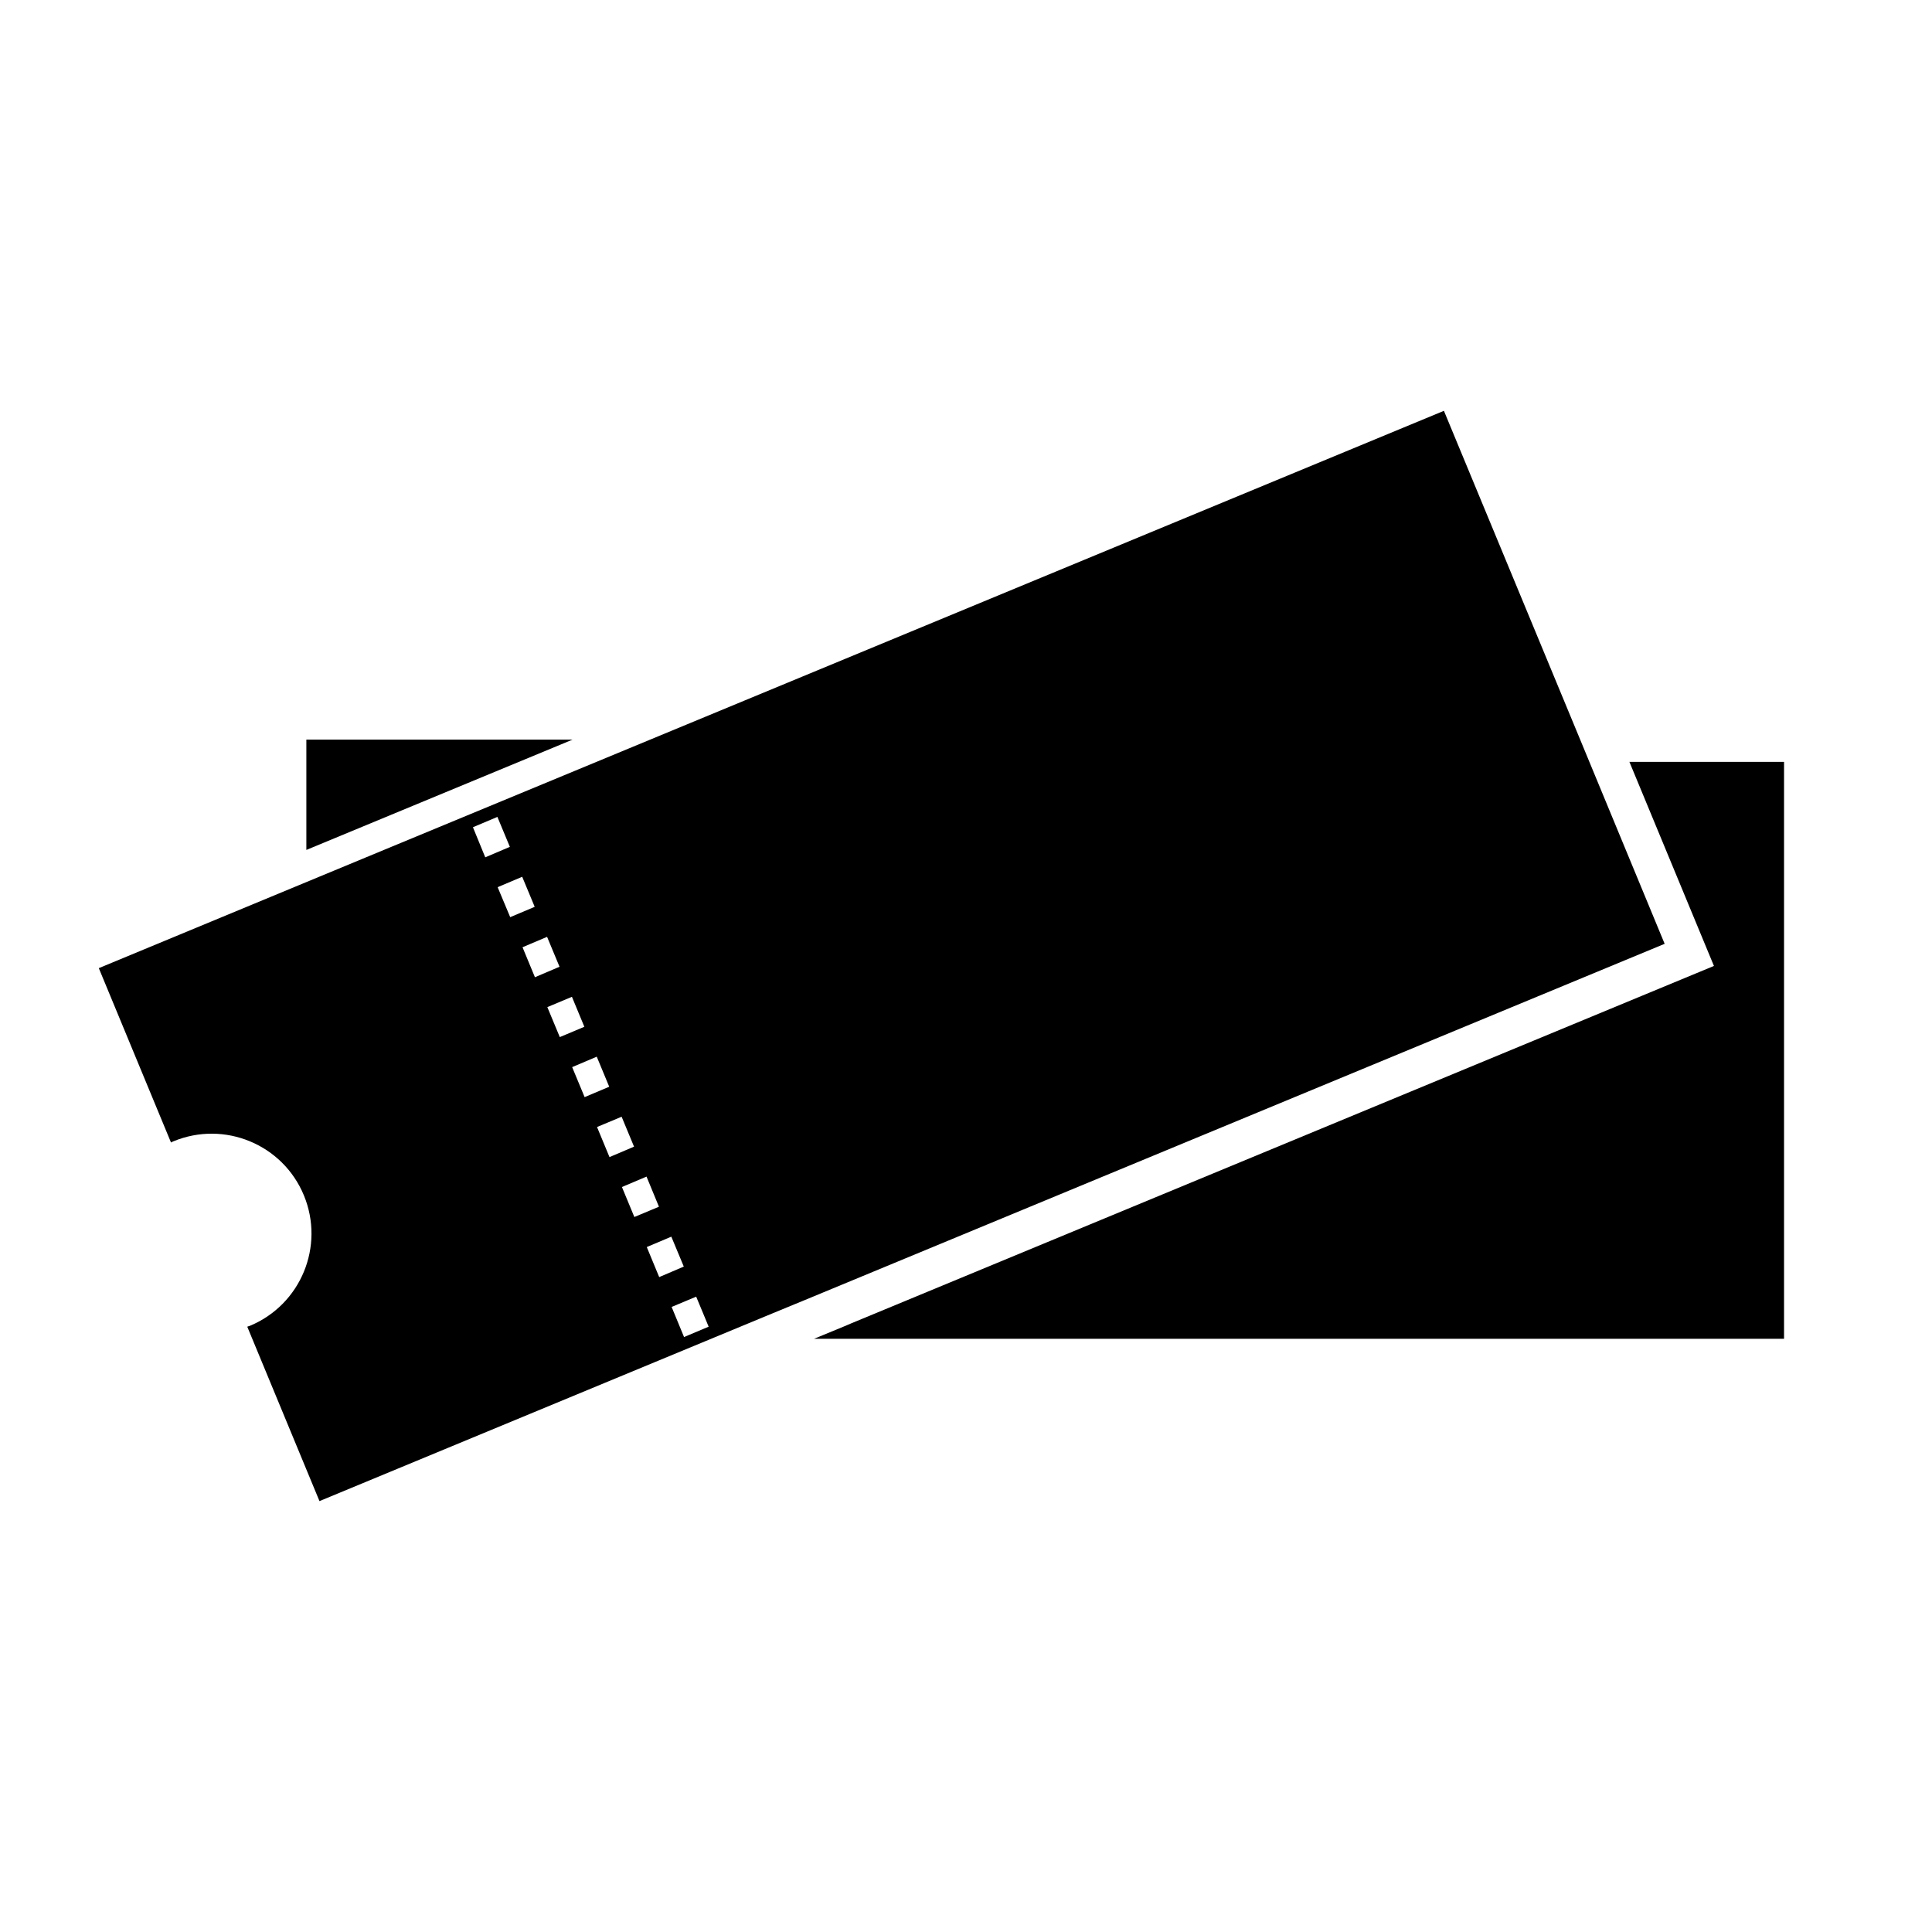 <svg xmlns="http://www.w3.org/2000/svg" xmlns:xlink="http://www.w3.org/1999/xlink" version="1.1" id="Layer_1" x="0px" y="0px" width="100px" height="100px" viewBox="0 0 100 100" enable-background="new 0 0 100 100" xml:space="preserve">
<g>
	<polygon points="44.094,68.482 88.713,49.997 84.338,39.434 92.342,39.434 92.342,69.295 42.136,69.295 43.674,68.661  "/>
	<polygon points="29.636,38.283 15.857,43.992 15.857,38.283  "/>
</g>
<g>
	<path d="M81.79,38.283l-7.053-17.019L33.652,38.283l-13.781,5.709L5.114,50.111l3.737,9.026c0.042-0.023,0.086-0.05,0.126-0.063   c2.64-1.092,5.662,0.16,6.752,2.797c1.09,2.641-0.162,5.662-2.799,6.755c-0.047,0.015-0.092,0.026-0.131,0.045l3.737,9.026   l23.049-9.552l1.541-0.636l0.417-0.171l44.619-18.486L81.79,38.283z M33.477,64.547l1.271-0.537l0.645,1.548l-1.273,0.544   L33.477,64.547z M34.107,62.46l-1.273,0.532l-0.643-1.552l1.273-0.539L34.107,62.46z M32.818,59.351l-1.271,0.54l-0.645-1.557   l1.273-0.532L32.818,59.351z M31.533,56.249l-1.273,0.538l-0.645-1.553l1.273-0.54L31.533,56.249z M30.246,53.146l-1.271,0.534   l-0.645-1.552l1.273-0.533L30.246,53.146z M28.961,50.039l-1.273,0.542l-0.642-1.552l1.271-0.538L28.961,50.039z M27.676,46.937   l-1.268,0.535l-0.65-1.552l1.271-0.538L27.676,46.937z M25.745,42.283l0.645,1.55l-1.273,0.542l-0.638-1.557L25.745,42.283z    M36.679,68.669l-1.273,0.536l-0.457-1.108l-0.186-0.45l1.271-0.532l0.368,0.883L36.679,68.669z"/>
</g>
</svg>